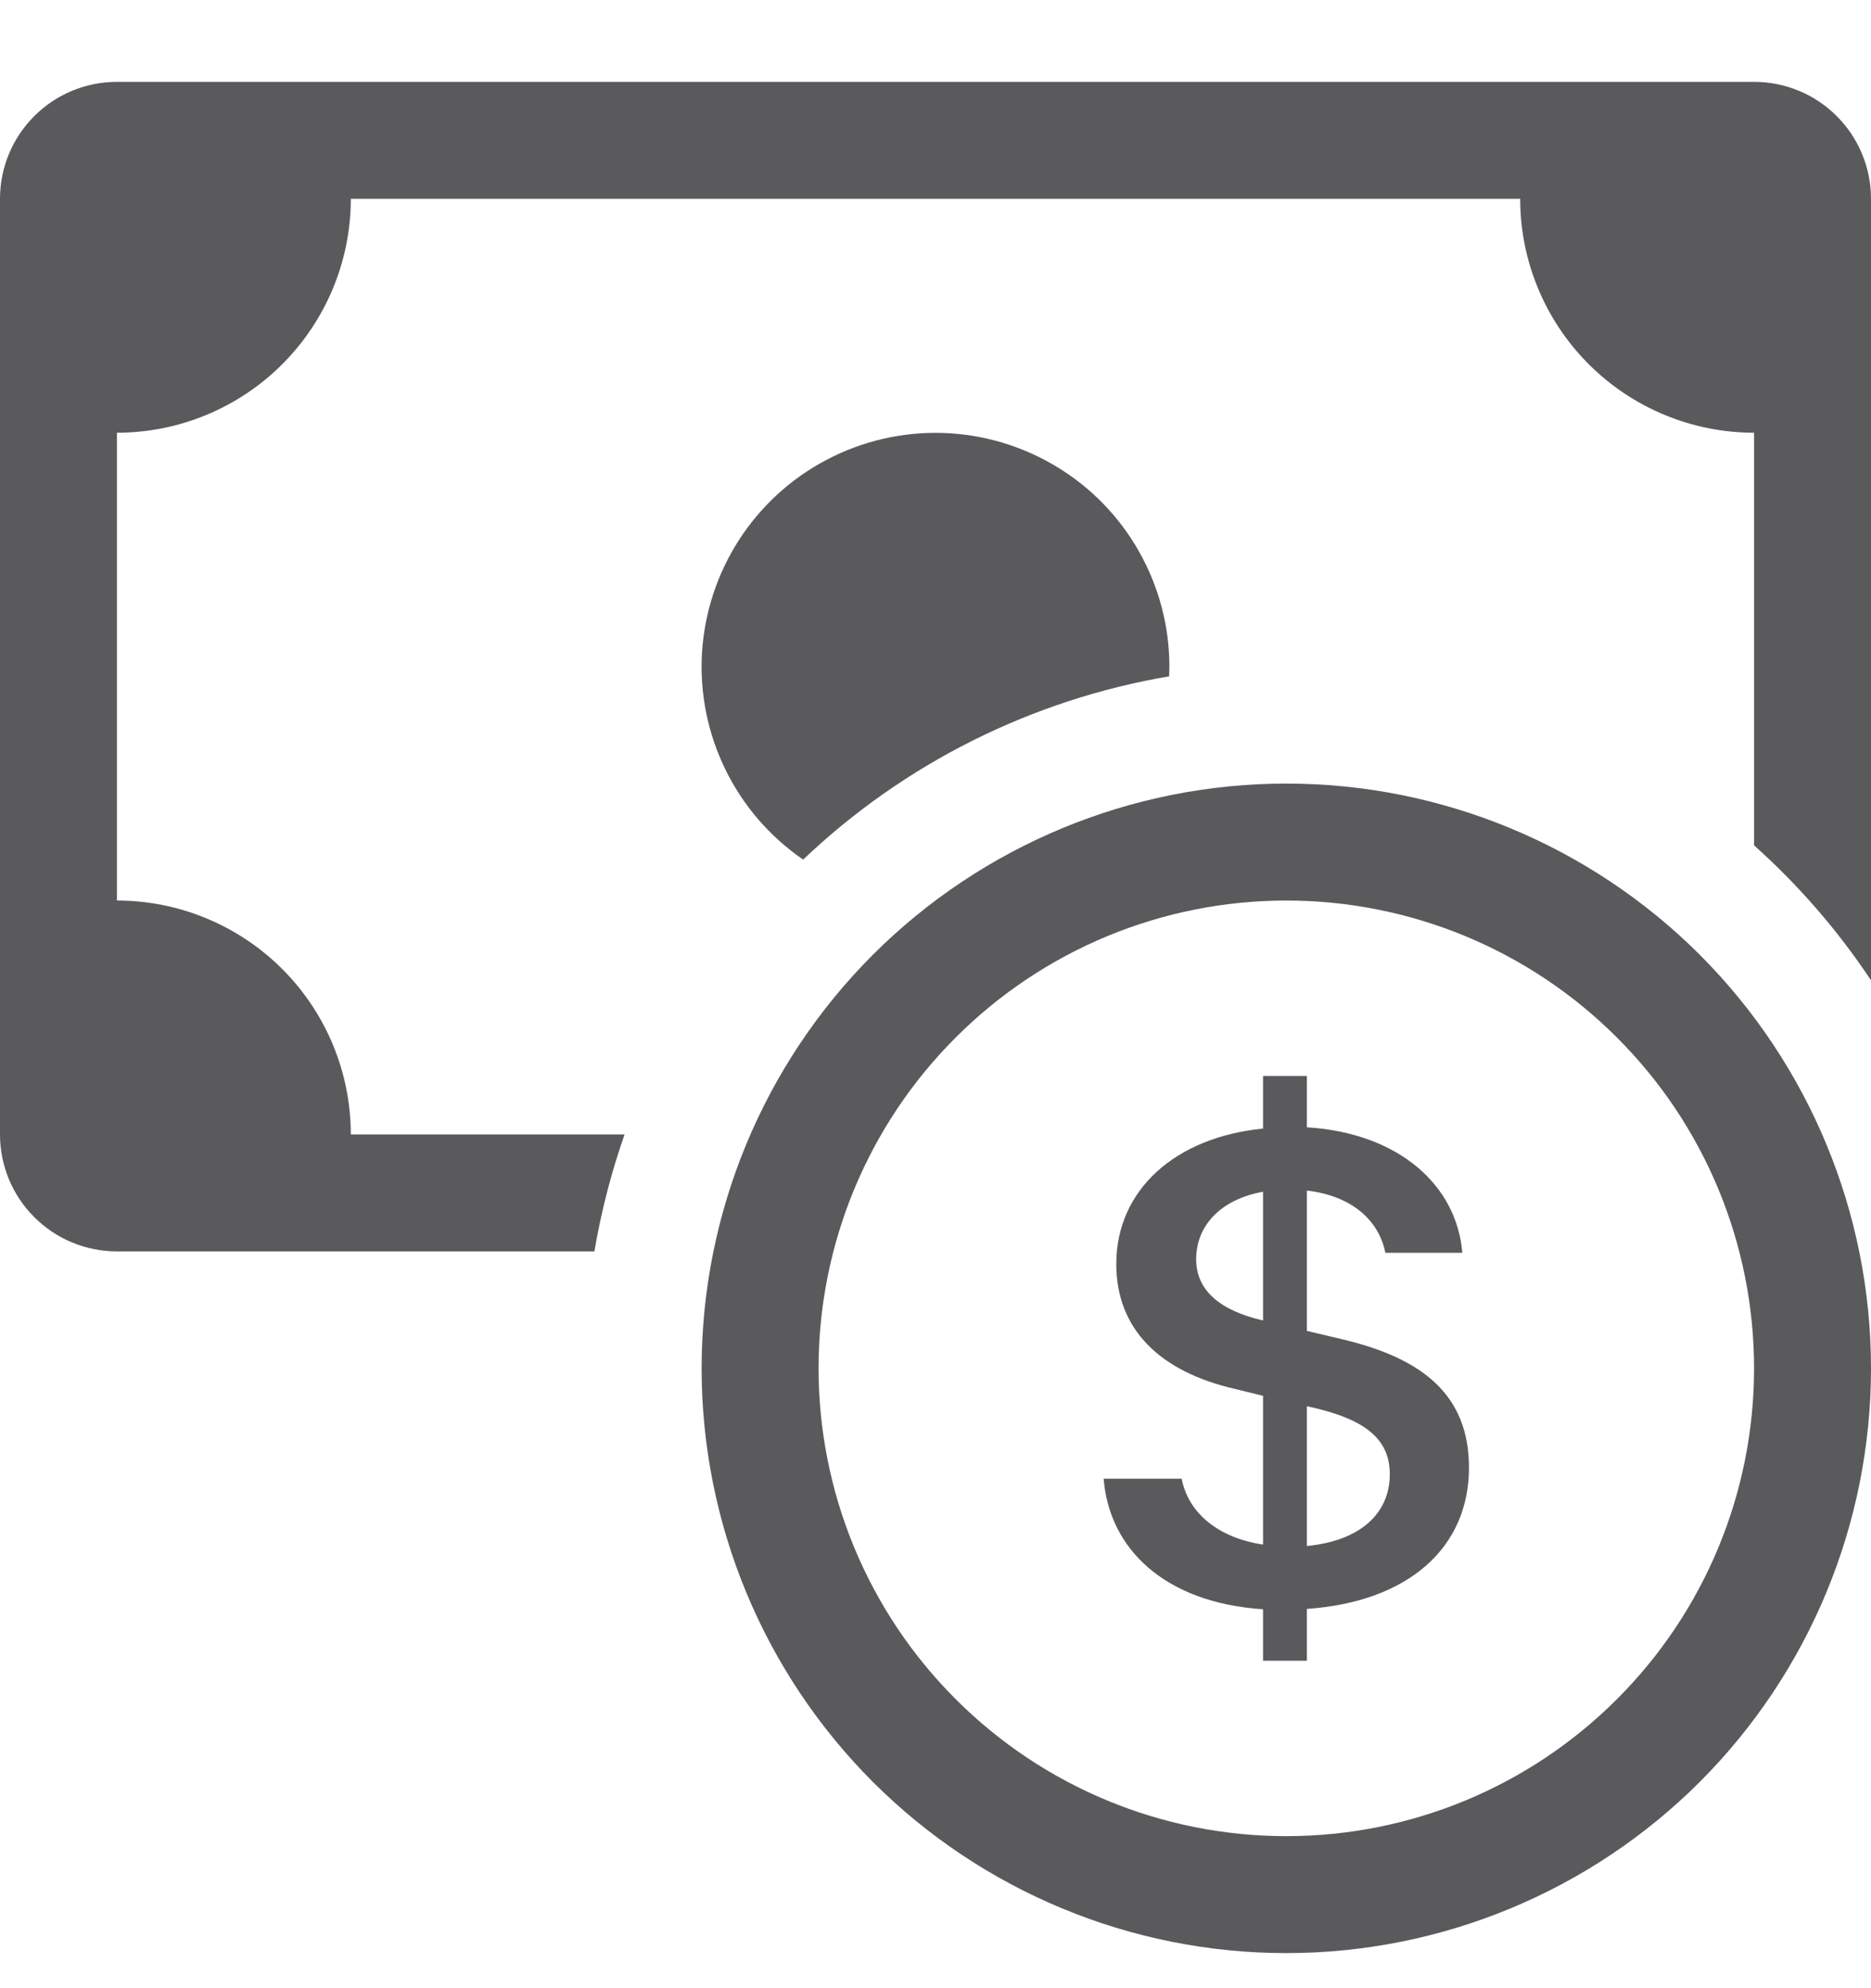 <svg width="16" height="17" viewBox="0 0 16 17" fill="none" xmlns="http://www.w3.org/2000/svg">
<path fill-rule="evenodd" clip-rule="evenodd" d="M11 15.7C12.061 15.7 13.078 15.279 13.828 14.528C14.579 13.778 15 12.761 15 11.7C15 10.639 14.579 9.622 13.828 8.872C13.078 8.121 12.061 7.7 11 7.7C9.939 7.7 8.922 8.121 8.172 8.872C7.421 9.622 7 10.639 7 11.7C7 12.761 7.421 13.778 8.172 14.528C8.922 15.279 9.939 15.7 11 15.7ZM16 11.7C16 13.026 15.473 14.298 14.536 15.236C13.598 16.173 12.326 16.7 11 16.7C9.674 16.7 8.402 16.173 7.464 15.236C6.527 14.298 6 13.026 6 11.7C6 10.374 6.527 9.102 7.464 8.164C8.402 7.227 9.674 6.7 11 6.7C12.326 6.7 13.598 7.227 14.536 8.164C15.473 9.102 16 10.374 16 11.7Z" fill="#5A595B"/>
<path d="M9.438 12.644C9.485 13.24 9.956 13.704 10.801 13.76V14.2H11.176V13.757C12.051 13.696 12.562 13.228 12.562 12.55C12.562 11.932 12.172 11.614 11.472 11.45L11.176 11.38V10.18C11.552 10.223 11.79 10.428 11.847 10.712H12.505C12.458 10.137 11.965 9.688 11.176 9.639V9.2H10.801V9.65C10.054 9.723 9.546 10.172 9.546 10.808C9.546 11.37 9.924 11.728 10.553 11.874L10.801 11.935V13.207C10.417 13.149 10.162 12.937 10.105 12.644H9.438ZM10.798 11.29C10.429 11.205 10.229 11.03 10.229 10.768C10.229 10.474 10.445 10.254 10.801 10.19V11.29H10.798ZM11.23 12.036C11.679 12.14 11.885 12.308 11.885 12.605C11.885 12.944 11.628 13.176 11.176 13.219V12.024L11.23 12.036Z" fill="#5A595B"/>
<path d="M1 0.7C0.735 0.7 0.48 0.805 0.293 0.993C0.105 1.18 0 1.435 0 1.7L0 9.7C0 9.965 0.105 10.22 0.293 10.407C0.48 10.595 0.735 10.7 1 10.7H5.083C5.142 10.355 5.228 10.022 5.341 9.7H3C3 9.17 2.789 8.661 2.414 8.286C2.039 7.911 1.53 7.7 1 7.7V3.7C1.53 3.7 2.039 3.489 2.414 3.114C2.789 2.739 3 2.23 3 1.7H13C13 2.23 13.211 2.739 13.586 3.114C13.961 3.489 14.47 3.7 15 3.7V7.228C15.38 7.568 15.717 7.956 16 8.382V1.7C16 1.435 15.895 1.18 15.707 0.993C15.52 0.805 15.265 0.7 15 0.7H1Z" fill="#5A595B"/>
<path d="M9.998 5.783L10 5.7C10 5.356 9.911 5.017 9.741 4.717C9.572 4.417 9.328 4.166 9.033 3.989C8.738 3.811 8.402 3.712 8.058 3.702C7.714 3.692 7.373 3.771 7.068 3.932C6.763 4.092 6.505 4.329 6.319 4.618C6.132 4.908 6.024 5.241 6.003 5.584C5.983 5.928 6.052 6.271 6.204 6.581C6.355 6.89 6.584 7.155 6.868 7.35C7.732 6.528 8.822 5.983 9.998 5.783Z" fill="#5A595B"/>
</svg>
